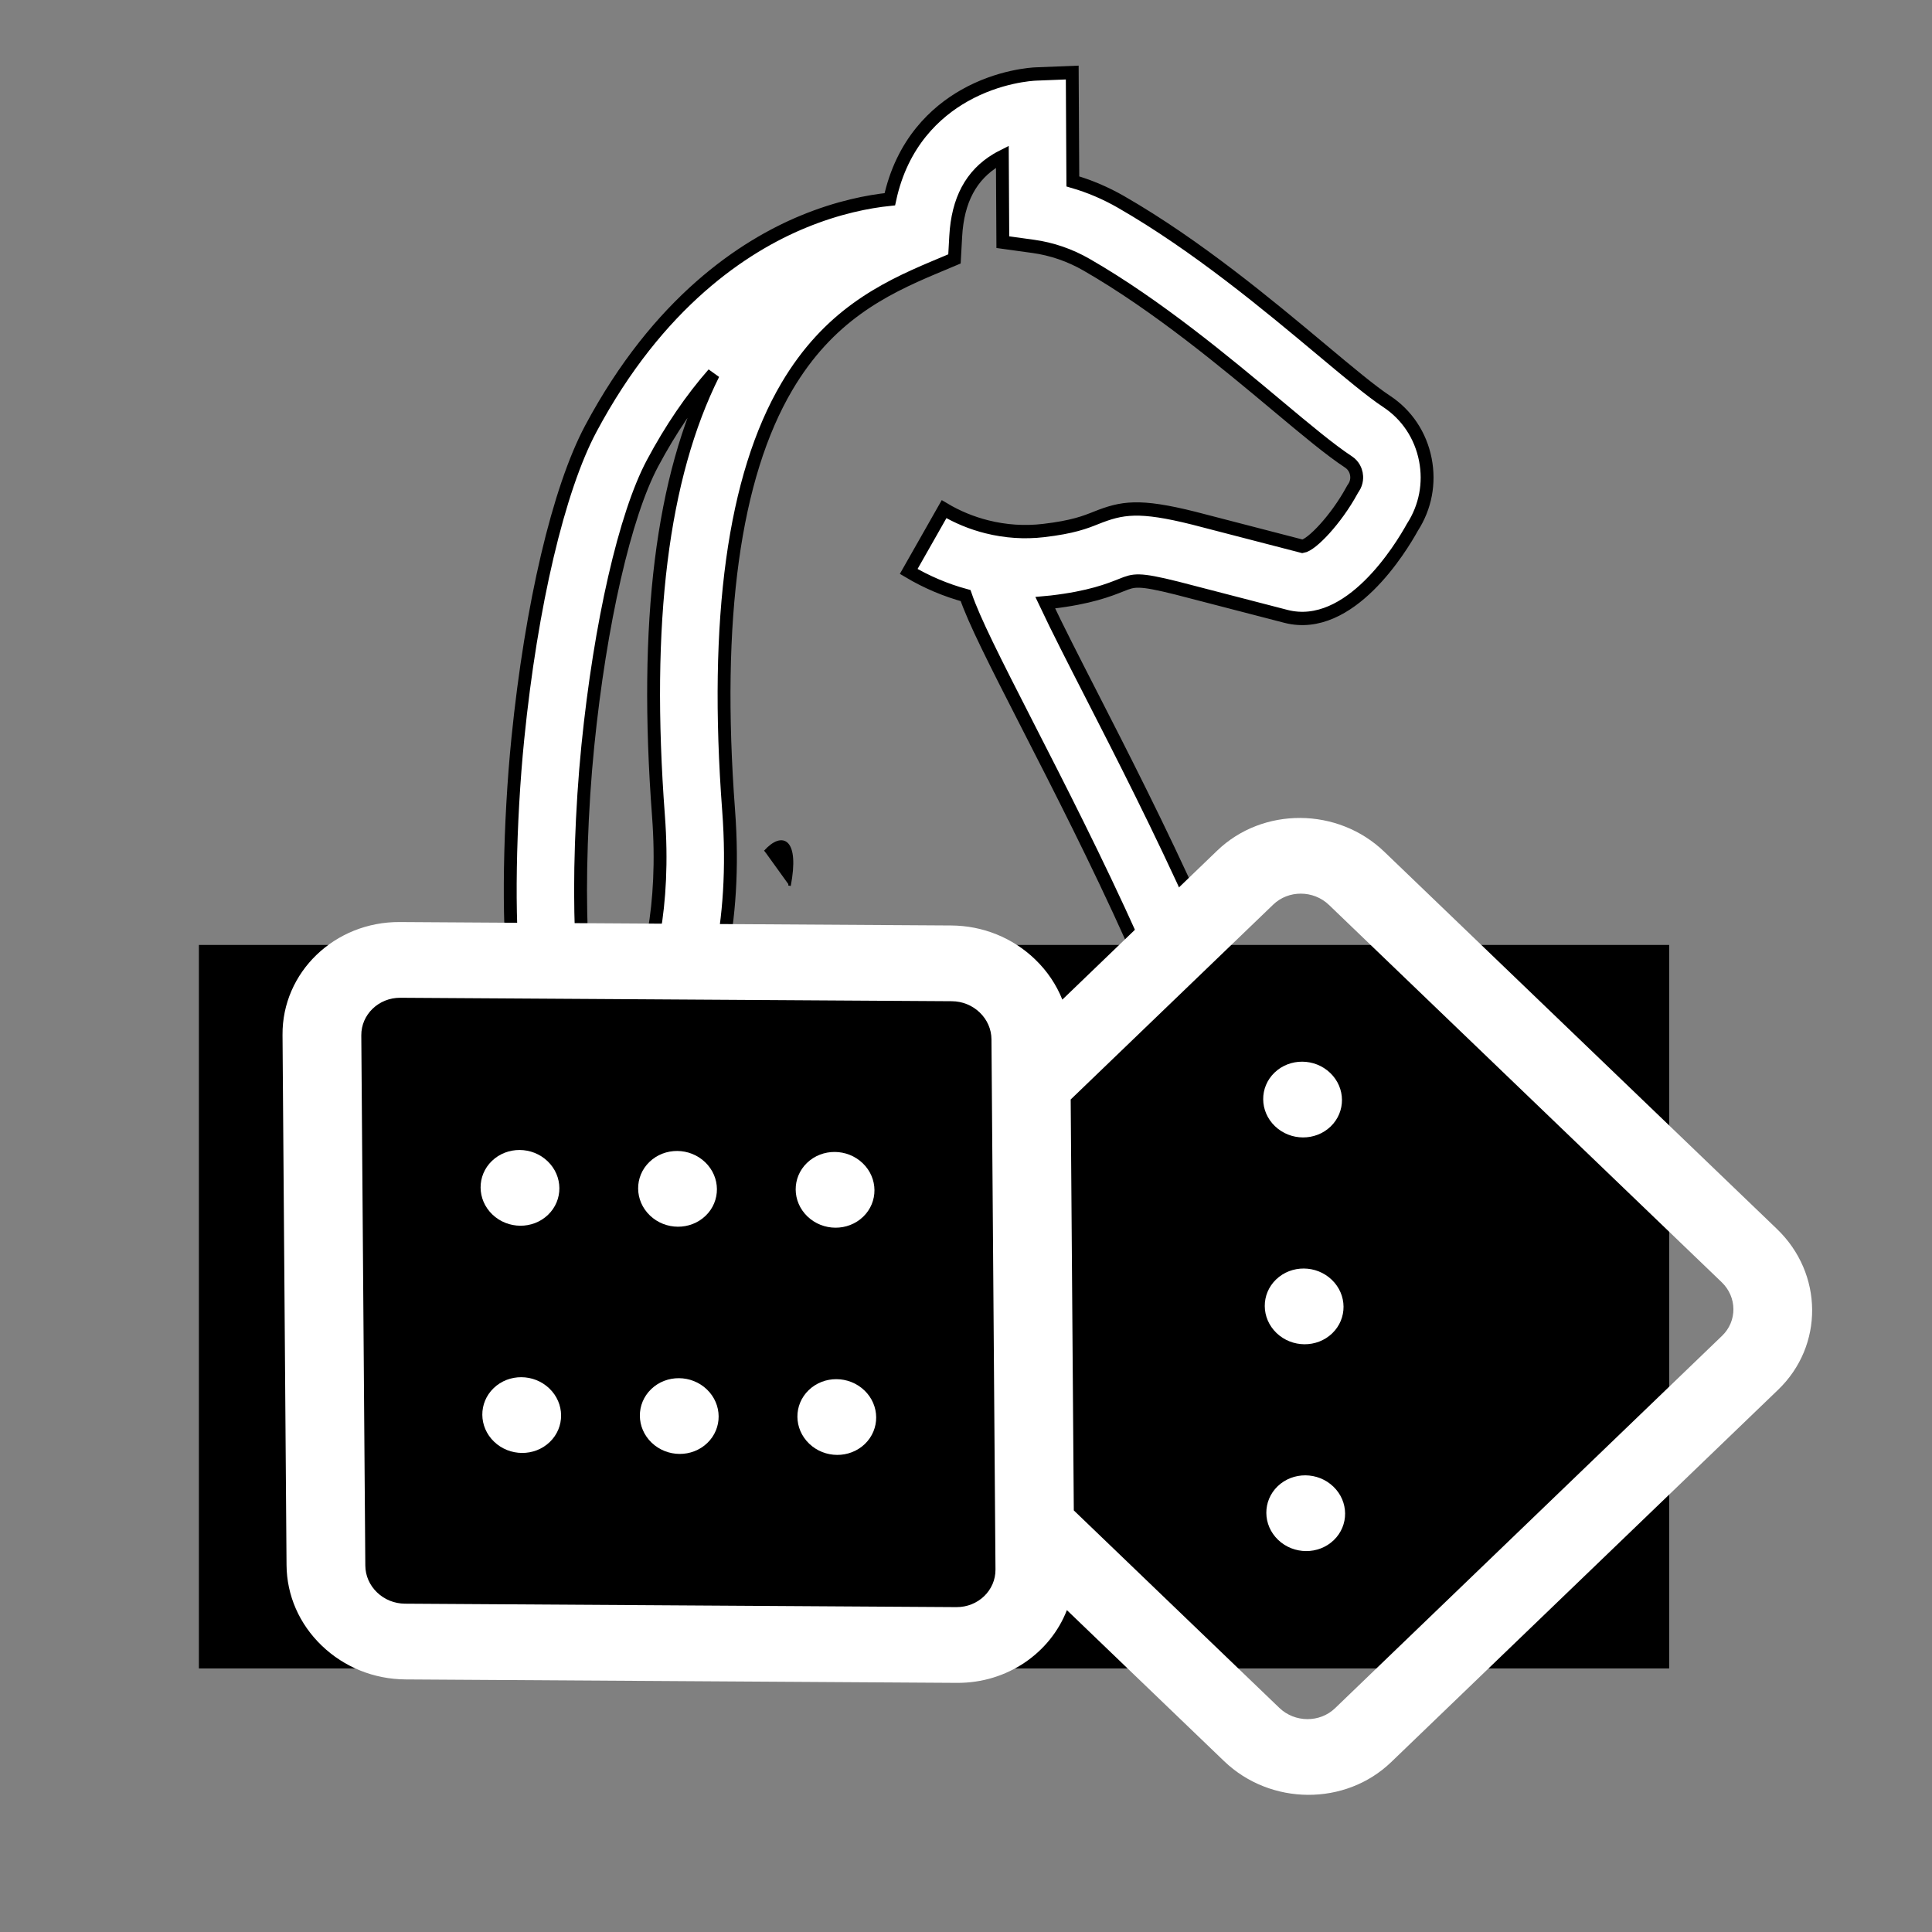 <?xml version="1.0" encoding="utf-8"?>
<svg viewBox="0 0 500 500" xmlns="http://www.w3.org/2000/svg">
  <rect x="0" y="0" width="500" height="500" fill="#808080" stroke="none"/>
  <g id="XMLID_1477_" transform="matrix(0.666, 0, 0, 0.689, 49.706, 28.756)" style="">
    <path id="XMLID_1483_" d="M 361.197 177.999 C 366.002 176.144 367.625 175.521 382.725 179.172 L 425.123 189.794 L 425.233 189.821 C 449.908 195.791 469.757 164.097 474.226 156.282 C 479.253 148.759 481.033 139.776 479.237 130.903 C 477.395 121.801 472.034 114.026 464.142 109.011 C 458.323 105.312 449.299 98.019 438.851 89.573 C 418.471 73.1 390.56 50.541 360.965 34.104 C 354.999 30.791 348.741 28.217 342.261 26.405 L 342.025 -14.485 L 327.908 -13.945 C 326.482 -13.89 313.581 -13.198 300.114 -5.813 C 289.035 0.262 275.902 11.781 271.145 33.104 C 262.798 33.939 251.066 36.119 237.561 41.503 C 214.362 50.752 181.196 71.754 154.947 119.289 C 142.431 141.953 131.835 185.435 126.6 235.606 C 123.297 267.271 122.678 304.263 125.13 323.563 L 126.633 335.405 L 171.394 335.405 C 171.078 336.102 170.763 336.782 170.448 337.43 C 166.183 346.241 161.647 351.895 158.793 354.945 L 149.247 354.945 C 133.295 354.945 120.315 367.789 120.315 383.578 L 120.315 416.571 L 97.2 416.571 L 97.2 443.626 L 469 443.626 L 469 416.571 L 445.885 416.571 L 445.885 383.578 C 445.885 367.789 432.906 354.945 416.953 354.945 L 400.162 354.945 C 401.537 343.469 401.975 325.23 390.229 299.956 C 376.16 269.687 361.142 241.322 349.075 218.533 C 342.874 206.823 336.187 194.194 331.541 184.665 C 332.348 184.596 333.155 184.515 333.96 184.424 C 348.901 182.738 356.301 179.885 361.197 177.999 Z M 151.301 308.349 C 150.41 289.566 151.32 262.098 153.794 238.383 C 158.601 192.304 168.235 151.641 178.935 132.263 C 186.014 119.444 193.909 108.245 202.574 98.699 C 182.575 137.498 175.585 191.952 181.236 264.67 C 182.588 282.068 181.615 296.532 179.521 308.349 Z M 416.953 382 C 417.831 382 418.547 382.707 418.547 383.578 L 418.547 416.571 L 147.654 416.571 L 147.654 383.578 C 147.654 382.707 148.369 382 149.247 382 Z M 300.581 181.975 C 303.942 191.385 311.386 205.645 324.859 231.09 C 336.781 253.606 351.617 281.627 365.392 311.262 C 375.252 332.476 373.902 345.89 372.586 354.945 L 191.995 354.945 C 202.225 336.628 211.943 306.977 208.495 262.596 C 202.912 190.739 210.533 137.193 231.149 103.443 C 247.242 77.098 268.204 66.92 288.294 58.752 L 296.259 55.514 L 296.747 47.006 C 297.527 33.41 302.723 24.01 312.628 18.267 C 313.375 17.834 314.124 17.436 314.868 17.073 L 315.053 49.226 L 326.827 50.798 C 334.108 51.77 341.093 54.091 347.586 57.697 C 375.106 72.982 401.954 94.682 421.557 110.526 C 433.111 119.865 442.236 127.241 449.368 131.775 C 451.528 133.147 452.214 135.147 452.43 136.217 C 452.647 137.288 452.791 139.396 451.331 141.49 L 450.953 142.035 L 450.639 142.59 C 444.552 153.35 435.13 162.954 431.508 163.485 L 389.375 152.929 L 389.266 152.902 C 367.966 147.751 361.333 148.91 351.275 152.788 C 347.06 154.413 342.281 156.254 330.859 157.544 C 323.526 158.373 316.131 157.903 308.882 156.15 C 302.999 154.727 297.392 152.495 292.217 149.517 L 278.474 172.906 C 285.382 176.88 292.81 179.927 300.581 181.975 Z" style="fill: white; stroke: black; stroke-width: 5;"/>
    <path style="fill: black; stroke: rgb(0, 0, 0);" d="M 222.614 278.154 C 229.522 270.78 235.553 273.771 232.15 290.956"/>
    <path style="fill: rgb(216, 216, 216); stroke: rgb(0, 0, 0);" d="M 308.226 224.8"/>
  </g>
  <rect x="51.473" y="244.551" width="380.506" height="187.242" style="fill: black;"/>
  <g transform="matrix(0.484, 0.465, -0.477, 0.459, 233.855, 100.914)" style="fill: white;">
    <circle cx="362" cy="150" r="15"/>
    <circle cx="304.068" cy="92.068" r="15"/>
    <circle cx="419.926" cy="207.926" r="15"/>
    <path d="m467 0h-210c-24.813 0-45 20.187-45 45v83.993c-5.748-2.6-12.031-3.979-18.529-3.979-12.02 0-23.321 4.681-31.82 13.181l-148.492 148.493c-17.544 17.546-17.544 46.094 0 63.64l148.493 148.492c8.499 8.5 19.8 13.181 31.82 13.181s23.32-4.681 31.819-13.181l148.493-148.492c13.584-13.586 16.642-33.764 9.189-50.327h84.027c24.813 0 45-20.187 45-45v-210.001c0-24.813-20.187-45-45-45zm-114.43 329.114-148.492 148.492c-2.833 2.833-6.6 4.394-10.606 4.394-4.007 0-7.773-1.561-10.607-4.394l-148.493-148.492c-5.849-5.849-5.849-15.365 0-21.214l148.493-148.492c2.833-2.833 6.6-4.394 10.607-4.394 4.006 0 7.773 1.561 10.606 4.394l148.492 148.492c5.849 5.849 5.849 15.366 0 21.214zm129.43-74.114c0 8.271-6.729 15-15 15h-109.904l-115.096-115.095v-109.905c0-8.271 6.729-15 15-15h210c8.271 0 15 6.729 15 15z"/>
    <circle cx="204.078" cy="244.261" r="15"/>
    <circle cx="119.225" cy="329.114" r="15"/>
    <circle cx="161.651" cy="286.688" r="15"/>
    <circle cx="267.717" cy="307.901" r="15"/>
    <circle cx="182.864" cy="392.754" r="15"/>
    <circle cx="225.291" cy="350.327" r="15"/>
  </g>
</svg>